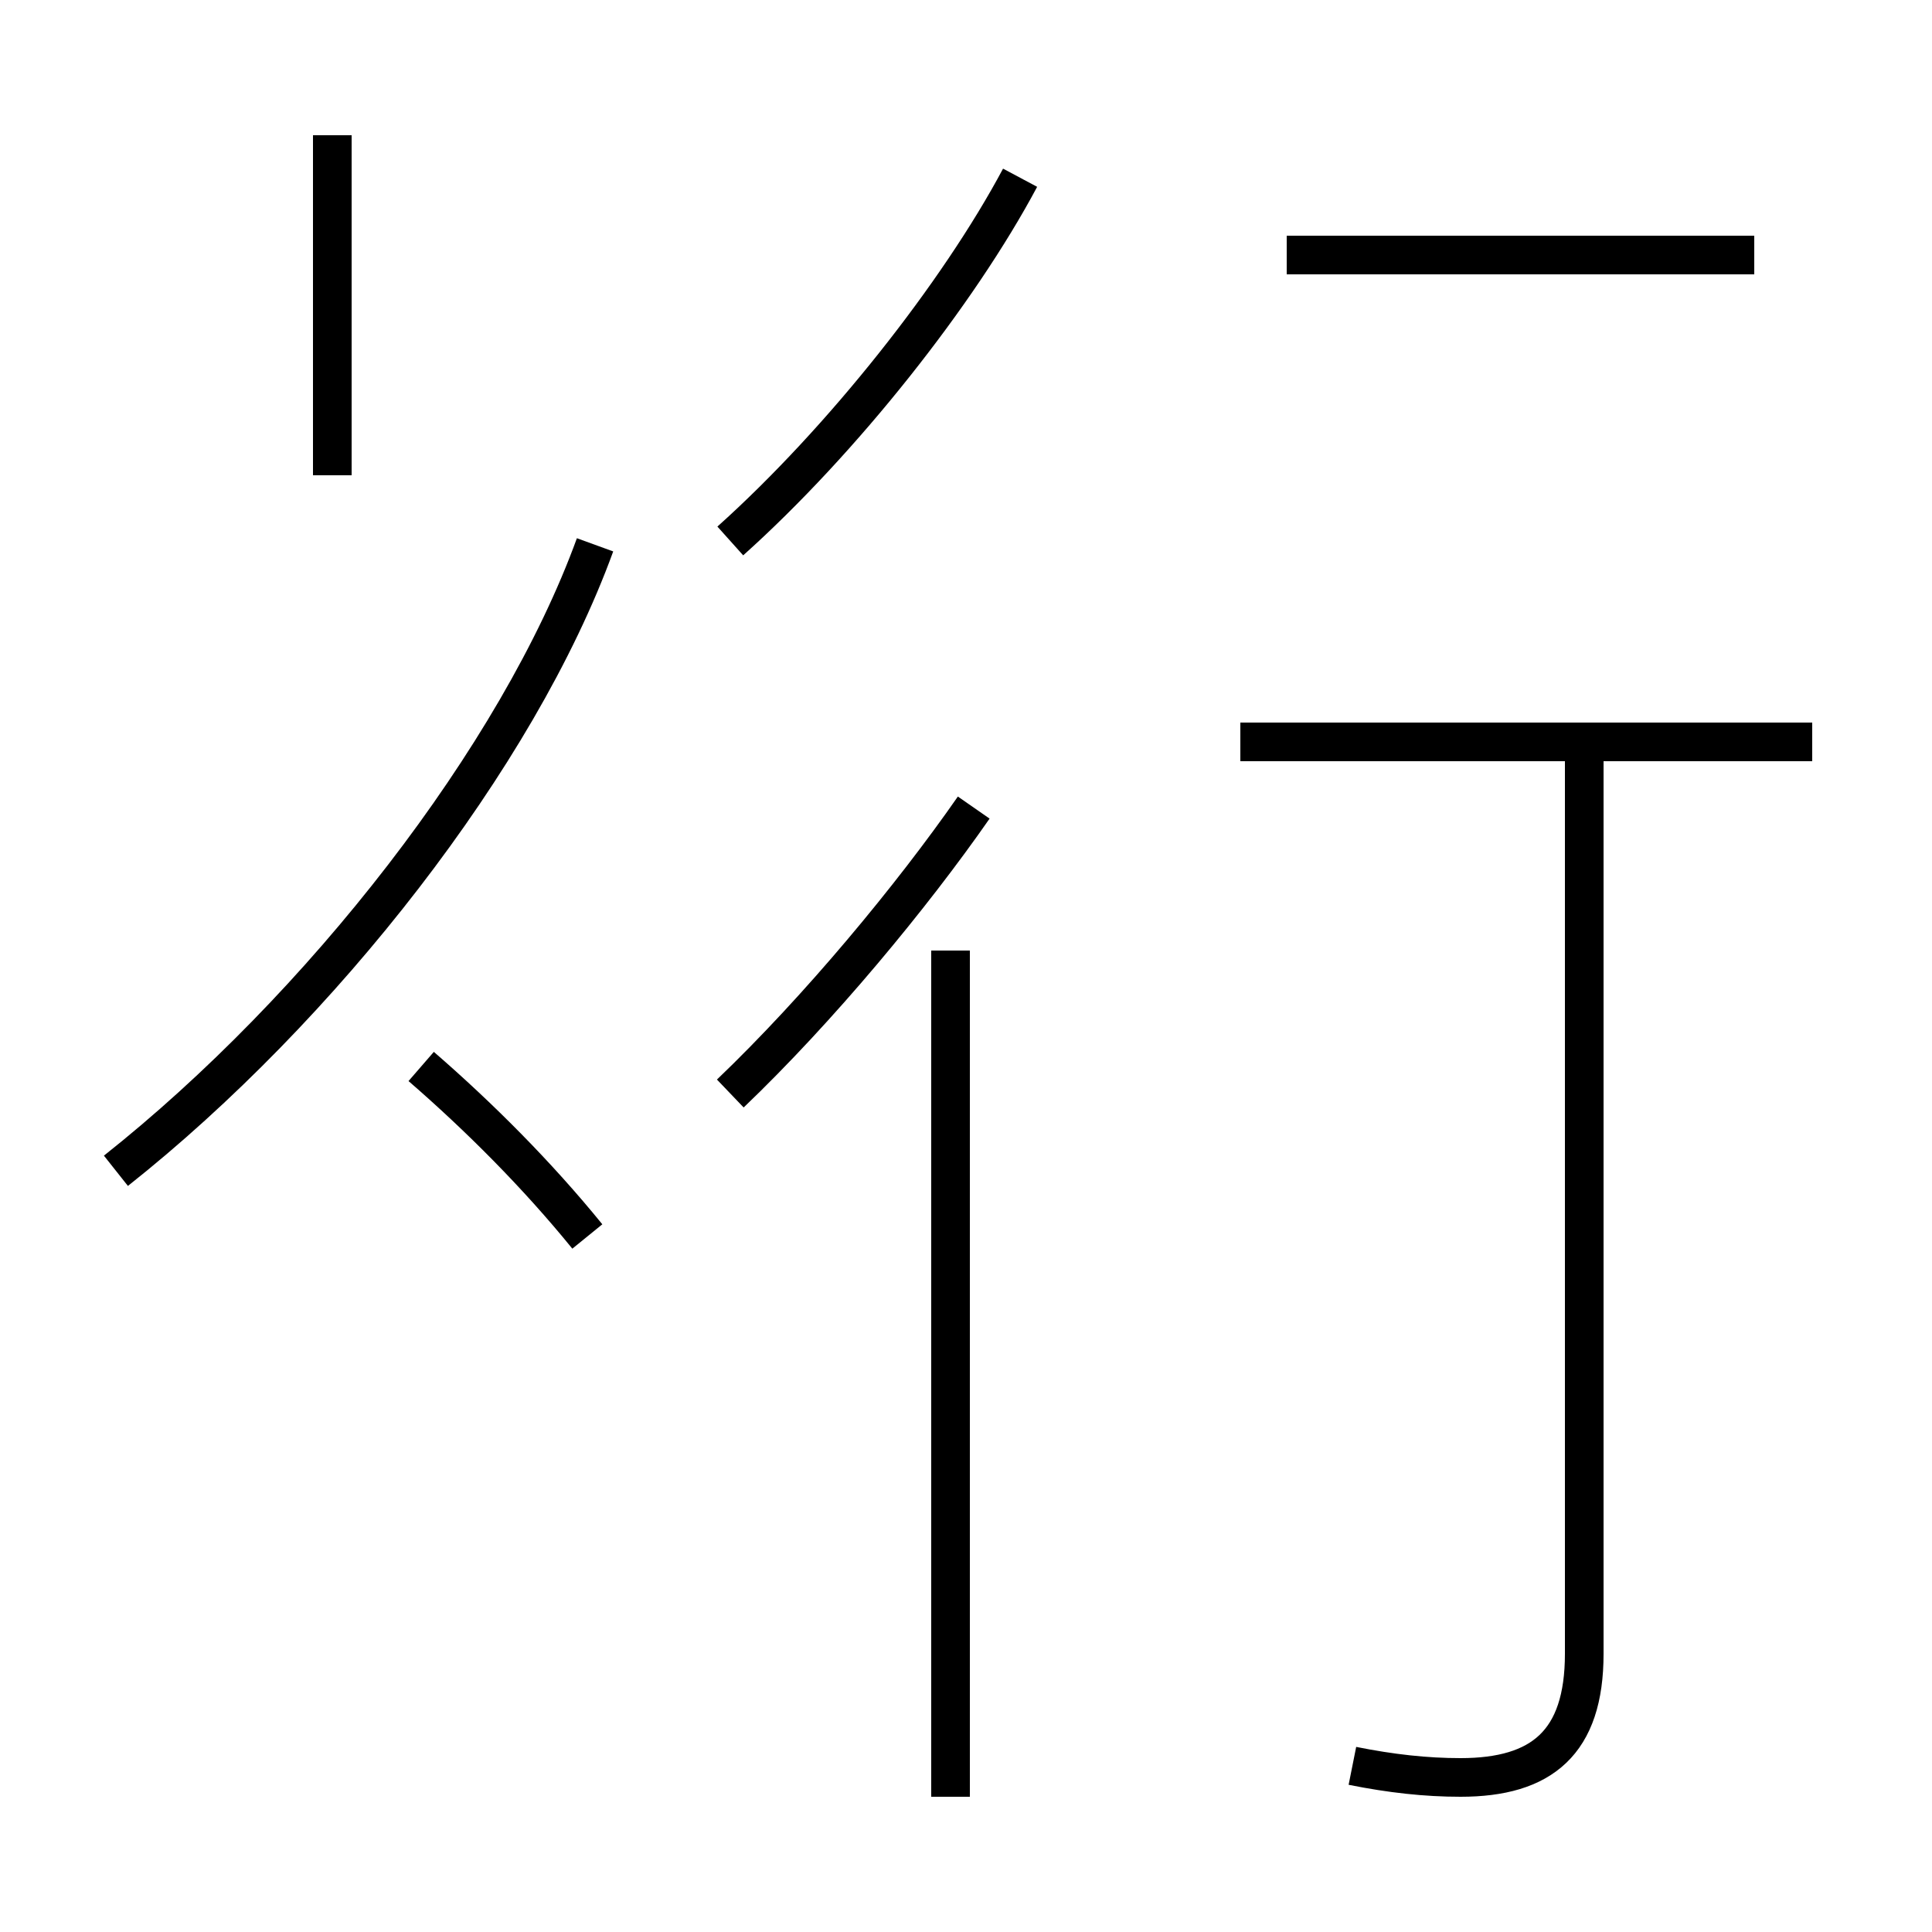<?xml version='1.0' encoding='utf8'?>
<svg viewBox="0.0 -44.0 50.0 50.0" version="1.1" xmlns="http://www.w3.org/2000/svg">
<rect x="0.0" y="-44.0" width="50.0" height="50.0" fill="#808080" stroke="none"/>
<rect x="-1000" y="-1000" width="2000" height="2000" stroke="white" fill="white"/>
<g style="fill:none; stroke:#000000;  stroke-width:1">
<path d="M 8.6 31.7 L 8.6 40.5 M 3.0 13.7 C 8.3 17.9 13.4 24.4 15.4 29.9 M 15.2 12.0 C 13.9 13.6 12.4 15.1 10.9 16.4 M 18.9 30.0 C 21.8 32.6 24.8 36.4 26.4 39.4 M 18.9 15.7 C 21.2 17.9 23.6 20.8 25.2 23.1 M 24.6 -2.5 L 24.6 19.4 M 45.4 37.4 L 33.3 37.4 M 35.0 -1.7 C 36.0 -1.9 36.9 -2.0 37.8 -2.0 C 39.9 -2.0 41.0 -1.1 41.0 1.2 L 41.0 24.8 M 46.9 24.8 L 32.1 24.8" transform="scale(1, -1)" />
</g>
</svg>